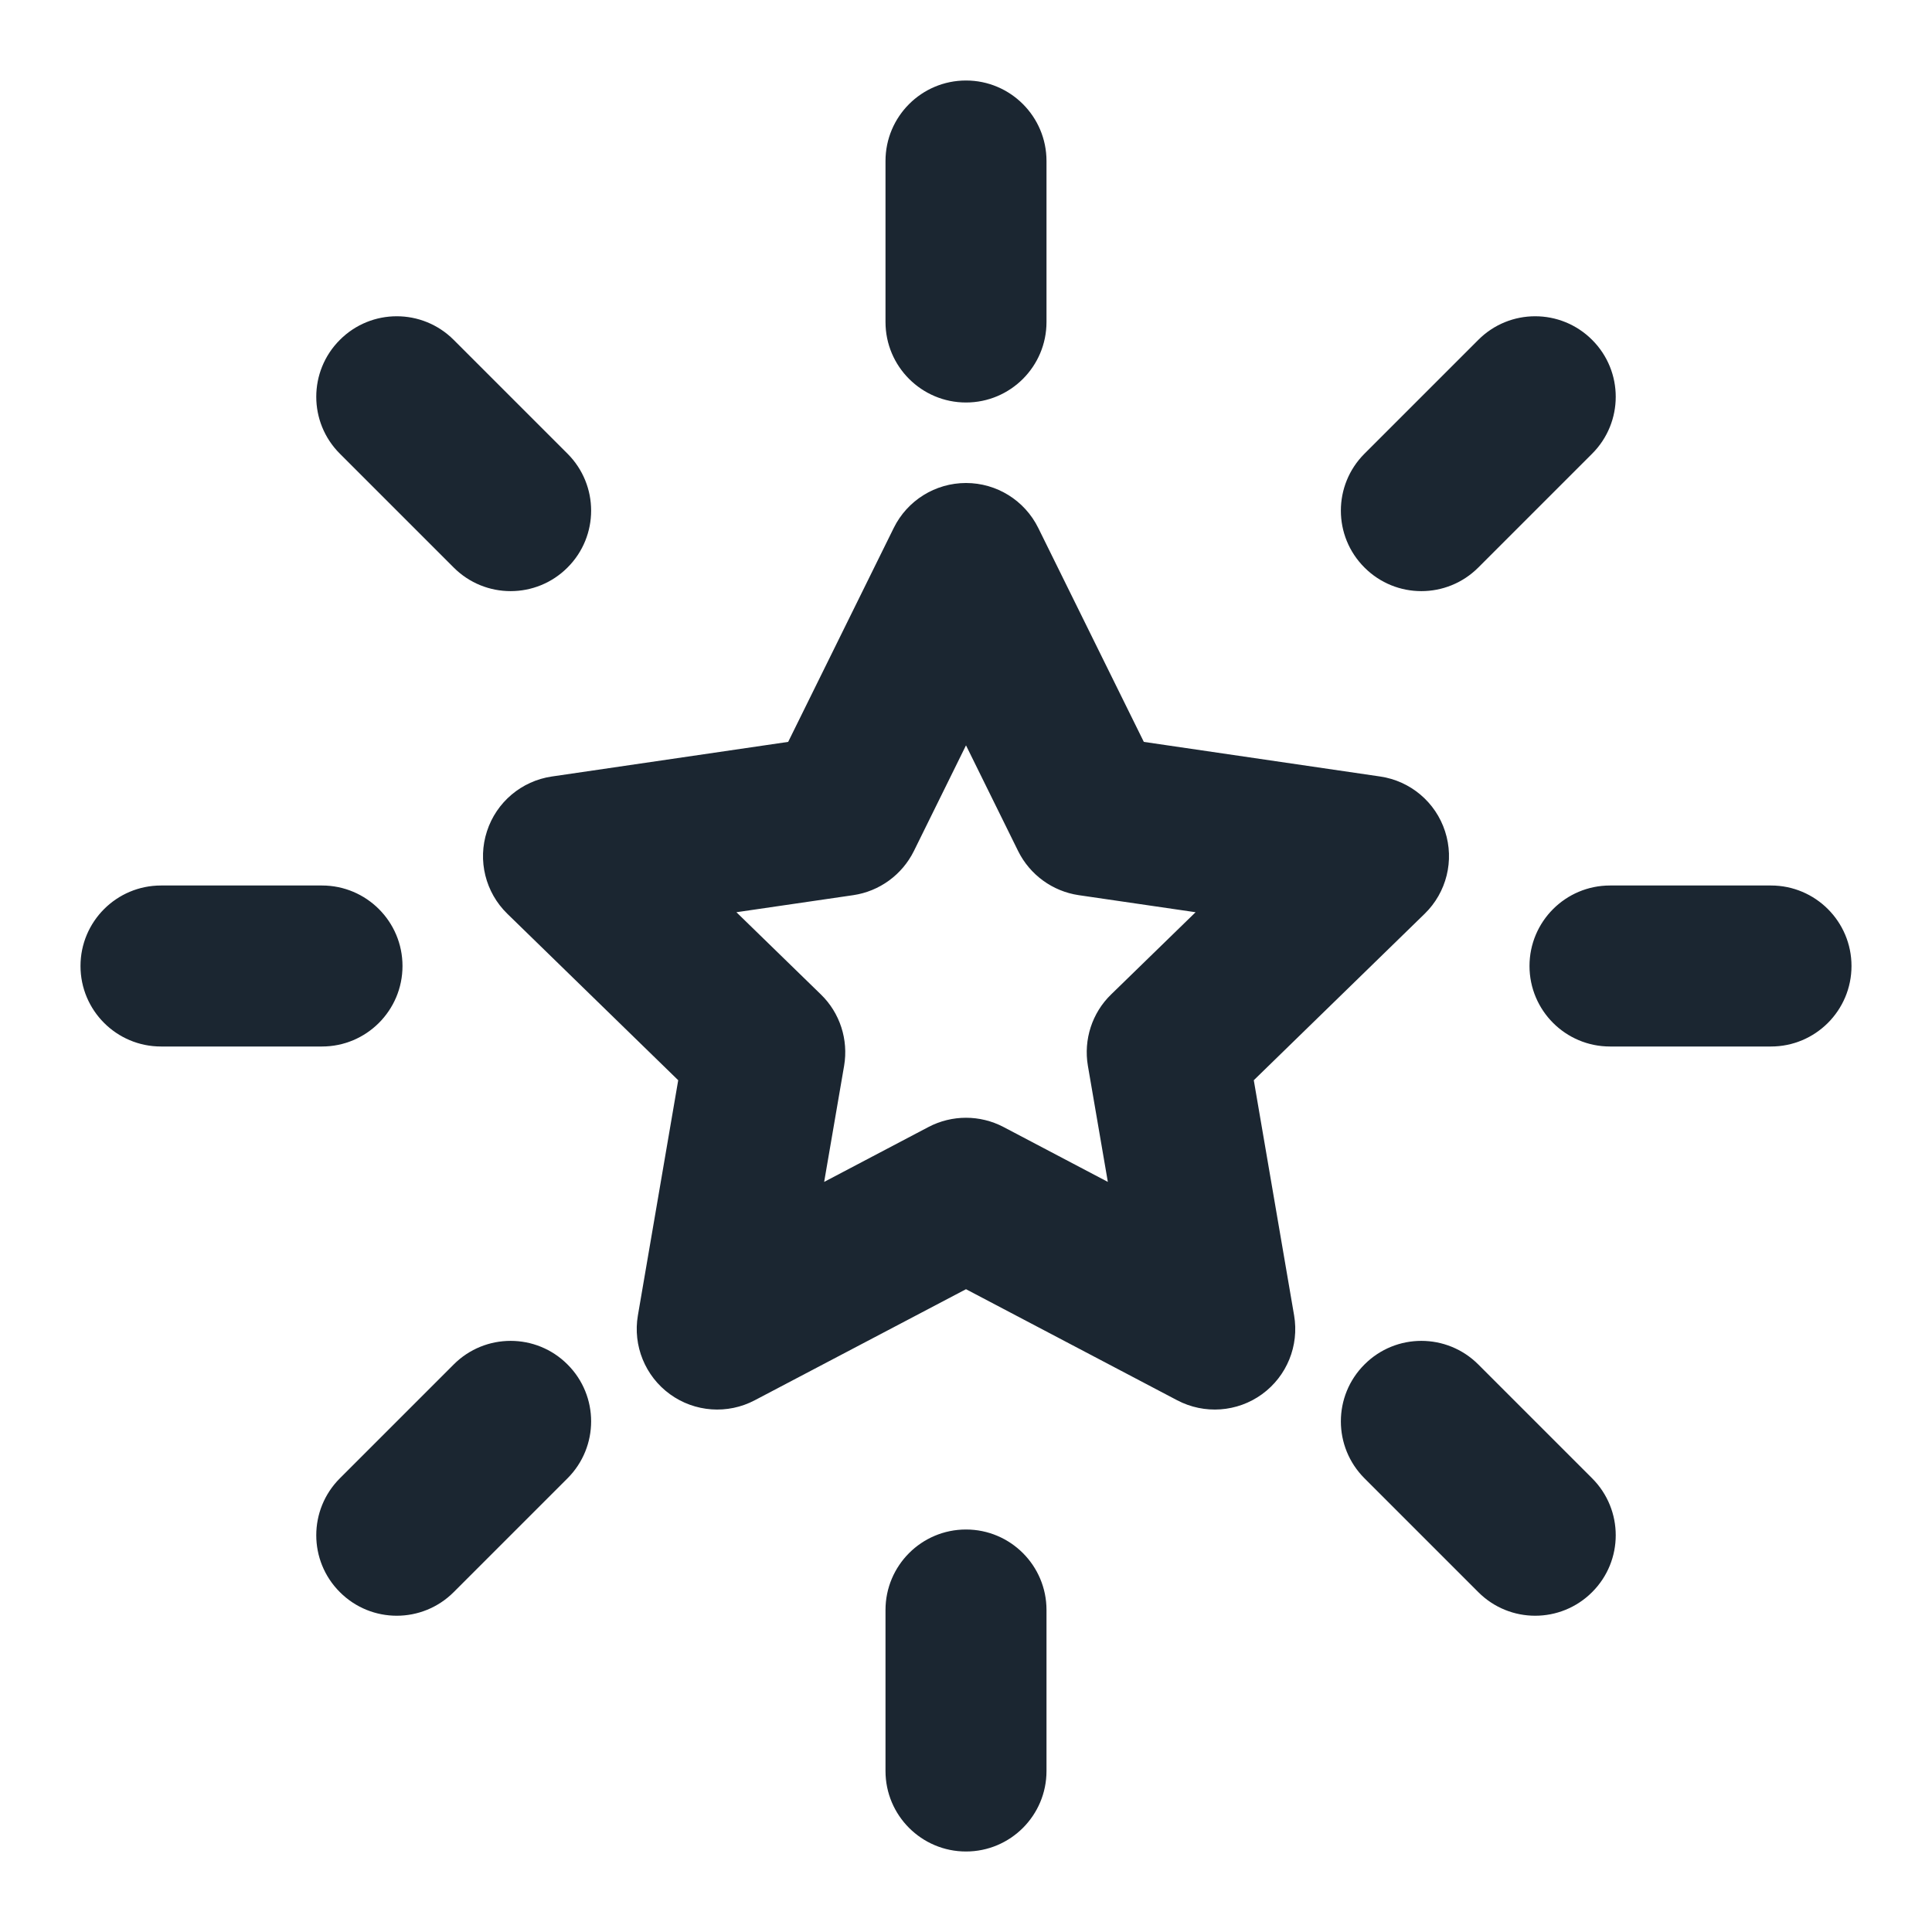 <svg width="24" height="24" viewBox="0 0 24 24" fill="none" xmlns="http://www.w3.org/2000/svg">
<path fill-rule="evenodd" clip-rule="evenodd" d="M12 1C12.552 1 13 1.448 13 2V4C13 4.552 12.552 5 12 5C11.448 5 11 4.552 11 4V2C11 1.448 11.448 1 12 1ZM4.222 4.222C4.612 3.831 5.245 3.831 5.636 4.222L7.05 5.636C7.441 6.027 7.441 6.66 7.05 7.05C6.66 7.441 6.026 7.441 5.636 7.05L4.222 5.636C3.831 5.246 3.831 4.612 4.222 4.222ZM19.778 4.222C20.169 4.612 20.169 5.246 19.778 5.636L18.364 7.05C17.973 7.441 17.34 7.441 16.95 7.05C16.559 6.66 16.559 6.027 16.95 5.636L18.364 4.222C18.754 3.831 19.387 3.831 19.778 4.222ZM12 6C12.381 6 12.728 6.216 12.897 6.557L14.209 9.216L17.145 9.646C17.521 9.701 17.834 9.965 17.951 10.327C18.069 10.689 17.97 11.086 17.698 11.351L15.575 13.419L16.076 16.341C16.14 16.716 15.986 17.095 15.678 17.319C15.37 17.543 14.961 17.572 14.624 17.395L12 16.015L9.375 17.395C9.039 17.572 8.63 17.543 8.322 17.319C8.014 17.095 7.86 16.716 7.924 16.341L8.425 13.419L6.302 11.351C6.03 11.086 5.931 10.689 6.049 10.327C6.166 9.965 6.479 9.701 6.855 9.646L9.791 9.216L11.103 6.557C11.272 6.216 11.619 6 12 6ZM12 9.259L11.352 10.573C11.206 10.867 10.925 11.072 10.6 11.12L9.148 11.332L10.198 12.354C10.434 12.583 10.541 12.915 10.486 13.239L10.238 14.682L11.534 14C11.826 13.847 12.174 13.847 12.466 14L13.762 14.682L13.514 13.239C13.459 12.915 13.566 12.583 13.802 12.354L14.852 11.332L13.4 11.12C13.075 11.072 12.794 10.867 12.648 10.573L12 9.259ZM1 12C1 11.448 1.448 11 2 11H4C4.552 11 5 11.448 5 12C5 12.552 4.552 13 4 13H2C1.448 13 1 12.552 1 12ZM19 12C19 11.448 19.448 11 20 11H22C22.552 11 23 11.448 23 12C23 12.552 22.552 13 22 13H20C19.448 13 19 12.552 19 12ZM7.05 16.95C7.441 17.34 7.441 17.973 7.05 18.364L5.636 19.778C5.245 20.169 4.612 20.169 4.222 19.778C3.831 19.388 3.831 18.755 4.222 18.364L5.636 16.95C6.026 16.559 6.66 16.559 7.05 16.95ZM16.95 16.95C17.34 16.559 17.973 16.559 18.364 16.95L19.778 18.364C20.169 18.755 20.169 19.388 19.778 19.778C19.387 20.169 18.754 20.169 18.364 19.778L16.95 18.364C16.559 17.973 16.559 17.34 16.95 16.95ZM12 19C12.552 19 13 19.448 13 20V22C13 22.552 12.552 23 12 23C11.448 23 11 22.552 11 22V20C11 19.448 11.448 19 12 19Z" fill="#1B2631"/>
</svg>
